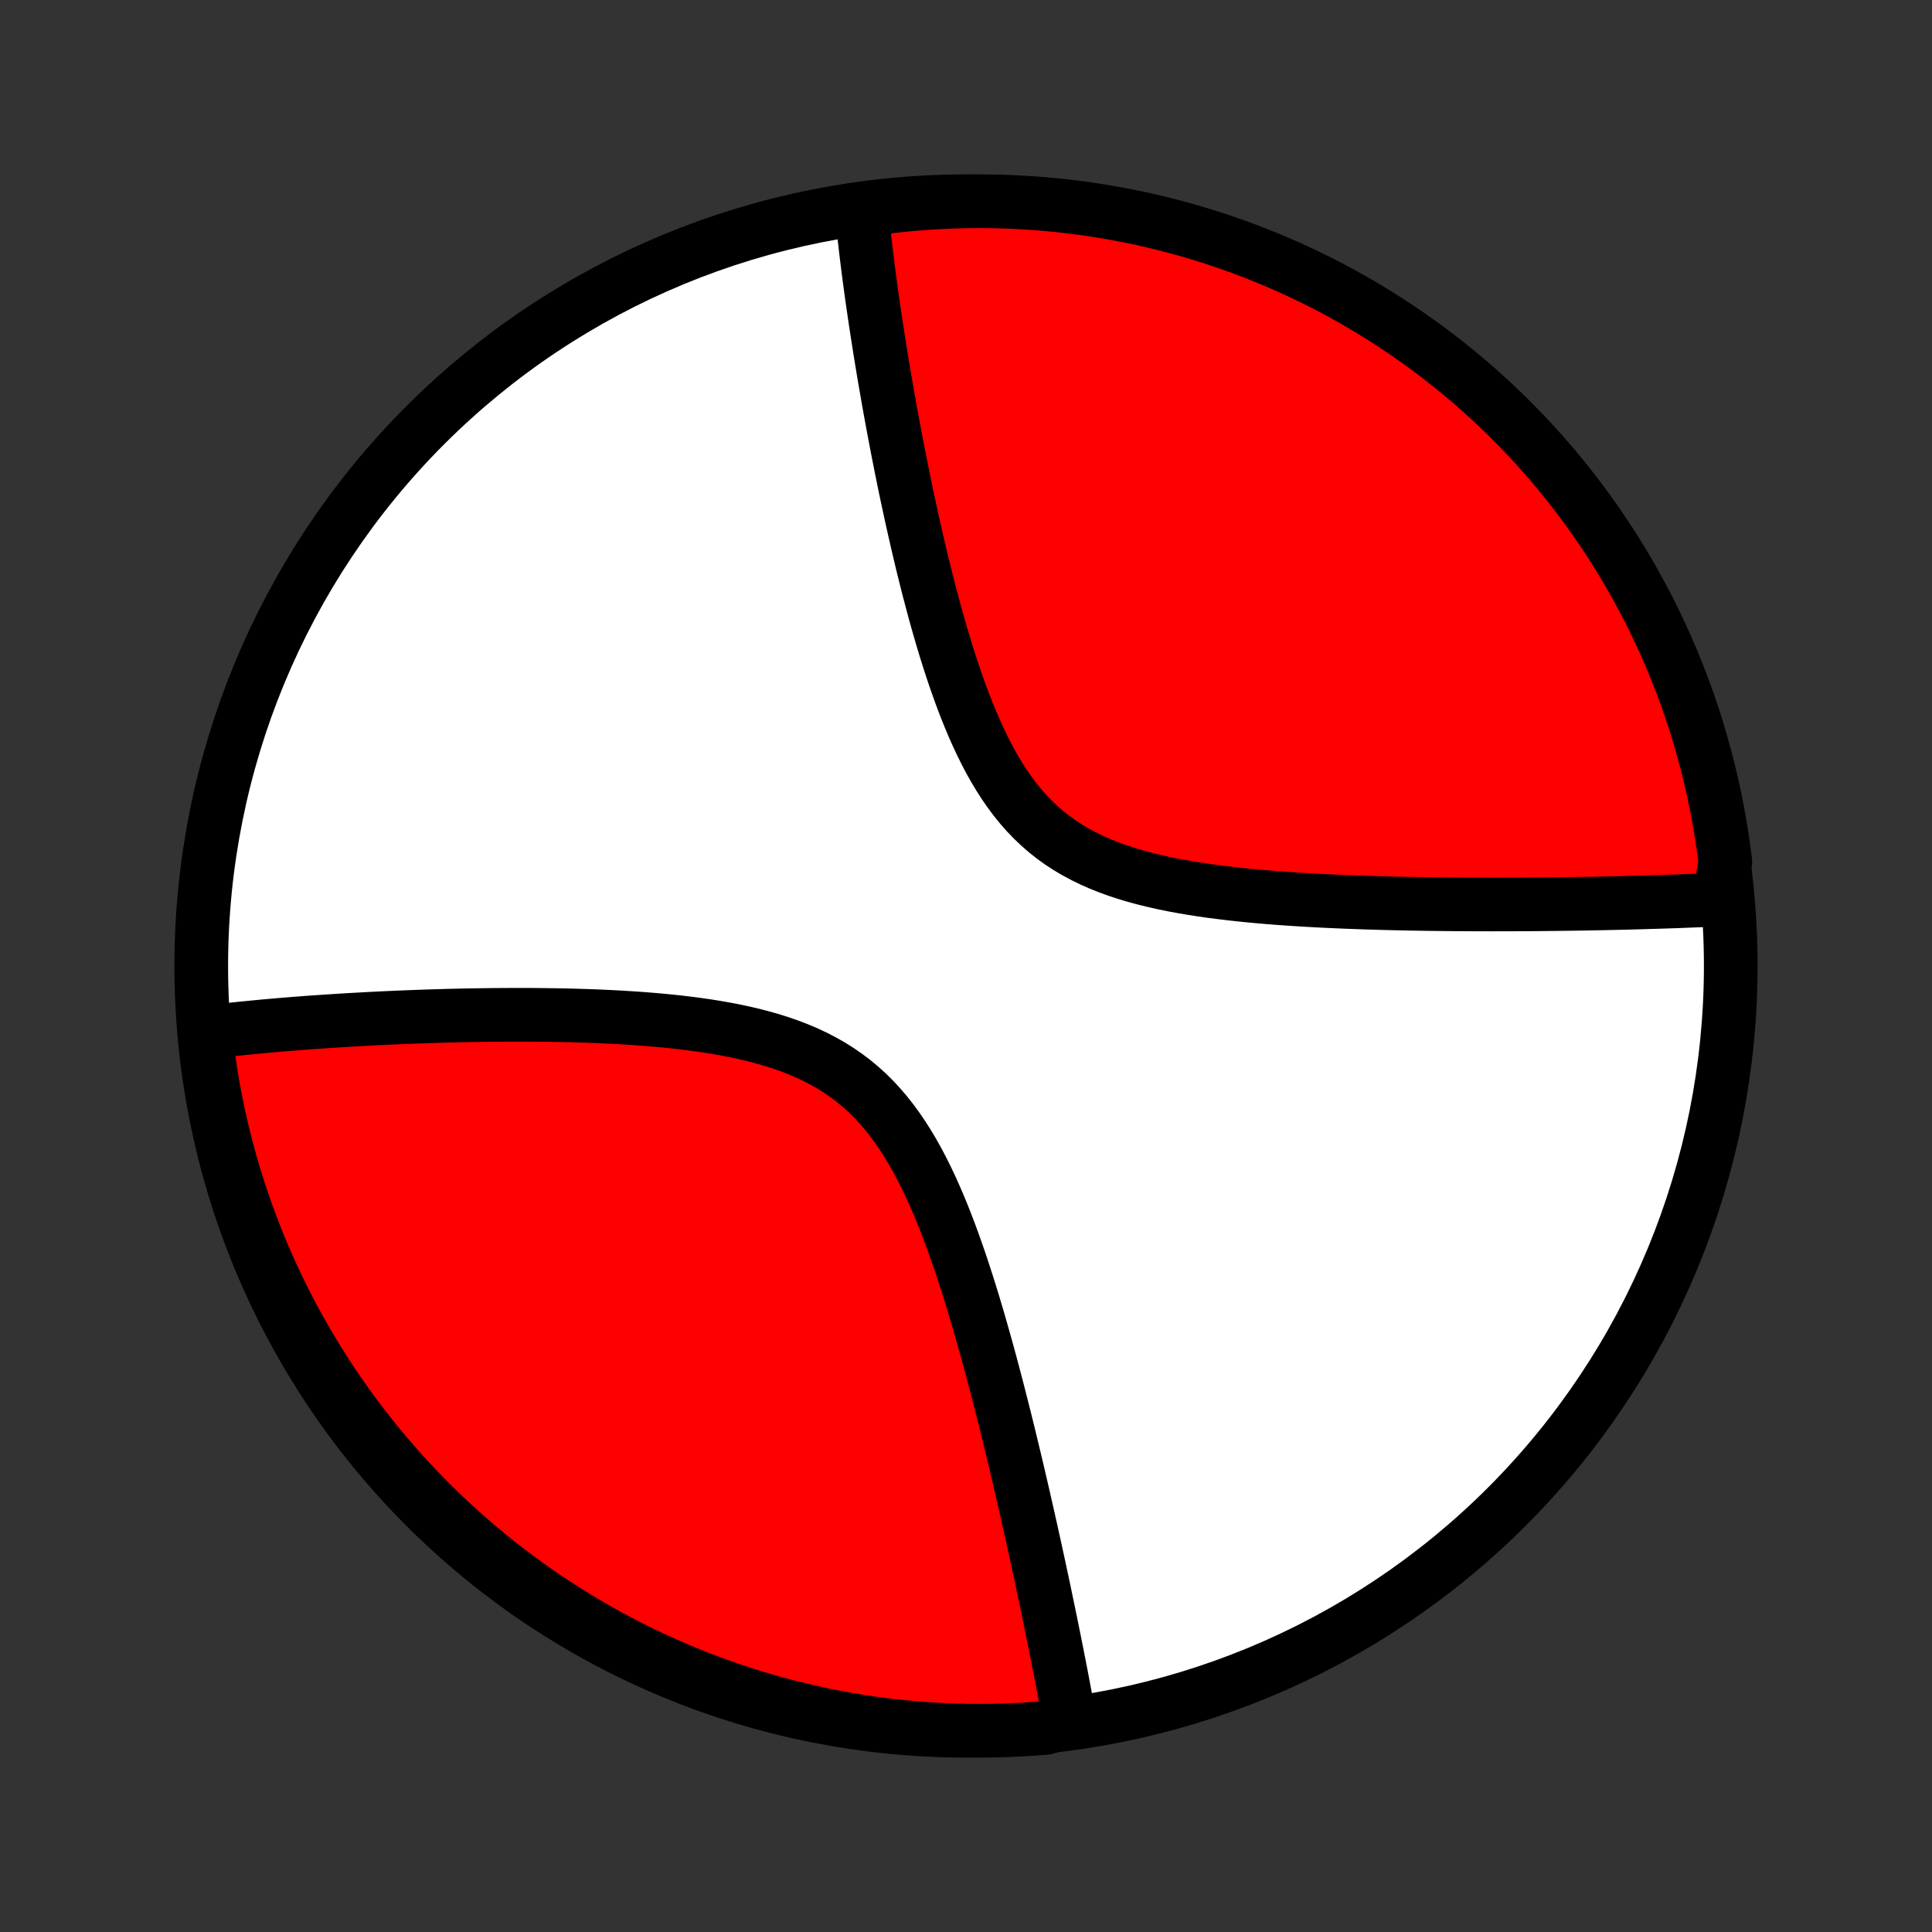 <?xml version="1.0" encoding="utf-8" standalone="no"?>
<!DOCTYPE svg PUBLIC "-//W3C//DTD SVG 1.1//EN"
  "http://www.w3.org/Graphics/SVG/1.1/DTD/svg11.dtd">
<!-- Created with matplotlib (http://matplotlib.org/) -->
<svg height="72pt" version="1.1" viewBox="0 0 72 72" width="72pt" xmlns="http://www.w3.org/2000/svg" xmlns:xlink="http://www.w3.org/1999/xlink">
 <rect x="0" y="0" width="72" height="72" fill="#333333" stroke="none"/>
 <defs>
  <style type="text/css">
*{stroke-linecap:butt;stroke-linejoin:round;}
  </style>
 </defs>
 <g id="figure_1">
  <g id="patch_1">
   <path d="
M0 72
L72 72
L72 0
L0 0
z
" style="fill:none;"/>
  </g>
  <g id="axes_1">
   <g id="PatchCollection_1">
    <defs>
     <path d="
M36 -7.5
C43.558 -7.5 50.808 -10.503 56.153 -15.848
C61.497 -21.192 64.5 -28.442 64.5 -36
C64.5 -43.558 61.497 -50.808 56.153 -56.153
C50.808 -61.497 43.558 -64.5 36 -64.5
C28.442 -64.5 21.192 -61.497 15.848 -56.153
C10.503 -50.808 7.5 -43.558 7.5 -36
C7.5 -28.442 10.503 -21.192 15.848 -15.848
C21.192 -10.503 28.442 -7.5 36 -7.5
z
" id="C0_0_a811fe30f3"/>
     <path d="
M64.069 -38.478
L63.886 -38.469
L63.702 -38.461
L63.517 -38.452
L63.331 -38.444
L63.143 -38.437
L62.954 -38.429
L62.764 -38.422
L62.572 -38.414
L62.379 -38.407
L62.184 -38.401
L61.988 -38.394
L61.79 -38.388
L61.59 -38.382
L61.389 -38.376
L61.186 -38.37
L60.981 -38.364
L60.774 -38.359
L60.565 -38.353
L60.354 -38.348
L60.142 -38.344
L59.927 -38.339
L59.71 -38.334
L59.49 -38.33
L59.269 -38.326
L59.045 -38.322
L58.819 -38.319
L58.59 -38.315
L58.359 -38.312
L58.125 -38.309
L57.889 -38.306
L57.65 -38.304
L57.408 -38.301
L57.164 -38.299
L56.916 -38.297
L56.666 -38.296
L56.412 -38.295
L56.156 -38.294
L55.896 -38.294
L55.634 -38.293
L55.368 -38.294
L55.099 -38.294
L54.826 -38.295
L54.55 -38.297
L54.271 -38.298
L53.989 -38.301
L53.703 -38.304
L53.413 -38.307
L53.12 -38.311
L52.823 -38.316
L52.523 -38.321
L52.219 -38.327
L51.912 -38.334
L51.601 -38.342
L51.287 -38.351
L50.969 -38.36
L50.648 -38.371
L50.323 -38.383
L49.995 -38.396
L49.664 -38.411
L49.329 -38.426
L48.992 -38.444
L48.651 -38.463
L48.308 -38.484
L47.962 -38.507
L47.614 -38.532
L47.263 -38.56
L46.911 -38.59
L46.557 -38.623
L46.201 -38.659
L45.844 -38.699
L45.487 -38.742
L45.129 -38.788
L44.771 -38.84
L44.414 -38.895
L44.058 -38.956
L43.703 -39.022
L43.35 -39.094
L43.001 -39.173
L42.654 -39.258
L42.311 -39.351
L41.973 -39.452
L41.64 -39.562
L41.313 -39.68
L40.993 -39.808
L40.679 -39.947
L40.374 -40.096
L40.076 -40.256
L39.788 -40.427
L39.508 -40.61
L39.238 -40.805
L38.977 -41.012
L38.727 -41.23
L38.486 -41.461
L38.254 -41.702
L38.032 -41.955
L37.82 -42.218
L37.617 -42.49
L37.422 -42.772
L37.236 -43.063
L37.057 -43.361
L36.886 -43.666
L36.723 -43.978
L36.566 -44.295
L36.416 -44.617
L36.271 -44.942
L36.133 -45.272
L35.999 -45.604
L35.871 -45.938
L35.748 -46.273
L35.629 -46.61
L35.514 -46.947
L35.403 -47.284
L35.296 -47.621
L35.192 -47.958
L35.092 -48.293
L34.995 -48.627
L34.901 -48.959
L34.81 -49.289
L34.722 -49.618
L34.636 -49.944
L34.553 -50.267
L34.473 -50.588
L34.394 -50.906
L34.318 -51.221
L34.244 -51.533
L34.172 -51.843
L34.102 -52.149
L34.034 -52.451
L33.967 -52.751
L33.903 -53.047
L33.84 -53.34
L33.778 -53.63
L33.718 -53.916
L33.66 -54.199
L33.603 -54.479
L33.548 -54.756
L33.494 -55.029
L33.441 -55.299
L33.39 -55.566
L33.34 -55.829
L33.291 -56.09
L33.243 -56.347
L33.197 -56.602
L33.151 -56.853
L33.107 -57.101
L33.064 -57.347
L33.022 -57.589
L32.98 -57.829
L32.94 -58.066
L32.901 -58.301
L32.862 -58.533
L32.825 -58.762
L32.788 -58.989
L32.753 -59.213
L32.718 -59.435
L32.684 -59.654
L32.651 -59.872
L32.618 -60.087
L32.587 -60.3
L32.556 -60.51
L32.526 -60.719
L32.496 -60.926
L32.468 -61.13
L32.44 -61.333
L32.413 -61.534
L32.386 -61.734
L32.361 -61.931
L32.336 -62.127
L32.312 -62.321
L32.288 -62.514
L32.265 -62.705
L32.243 -62.894
L32.221 -63.082
L32.2 -63.269
L32.18 -63.454
L32.16 -63.638
L32.142 -63.821
L32.123 -64.002
L32.61 -64.183
L33.104 -64.298
L33.599 -64.353
L34.095 -64.399
L34.592 -64.436
L35.089 -64.465
L35.586 -64.485
L36.084 -64.497
L36.581 -64.5
L37.078 -64.494
L37.575 -64.48
L38.072 -64.456
L38.567 -64.425
L39.062 -64.384
L39.556 -64.335
L40.049 -64.277
L40.541 -64.211
L41.031 -64.136
L41.52 -64.052
L42.007 -63.96
L42.493 -63.86
L42.976 -63.751
L43.457 -63.633
L43.936 -63.507
L44.413 -63.373
L44.887 -63.23
L45.358 -63.079
L45.826 -62.92
L46.292 -62.752
L46.754 -62.577
L47.213 -62.393
L47.668 -62.202
L48.12 -62.002
L48.569 -61.794
L49.013 -61.579
L49.454 -61.356
L49.89 -61.125
L50.322 -60.886
L50.75 -60.64
L51.174 -60.386
L51.592 -60.125
L52.006 -59.856
L52.415 -59.581
L52.819 -59.298
L53.218 -59.008
L53.612 -58.711
L54.001 -58.407
L54.383 -58.096
L54.761 -57.778
L55.132 -57.454
L55.498 -57.123
L55.858 -56.786
L56.212 -56.443
L56.559 -56.093
L56.901 -55.737
L57.236 -55.376
L57.564 -55.008
L57.886 -54.634
L58.201 -54.255
L58.51 -53.87
L58.811 -53.48
L59.106 -53.085
L59.394 -52.684
L59.674 -52.278
L59.948 -51.867
L60.214 -51.452
L60.472 -51.032
L60.724 -50.607
L60.967 -50.177
L61.203 -49.744
L61.432 -49.306
L61.652 -48.864
L61.865 -48.418
L62.07 -47.969
L62.267 -47.516
L62.456 -47.059
L62.637 -46.599
L62.81 -46.135
L62.974 -45.669
L63.131 -45.2
L63.279 -44.727
L63.419 -44.252
L63.55 -43.775
L63.674 -43.295
L63.788 -42.813
L63.895 -42.33
L63.992 -41.844
L64.081 -41.356
L64.162 -40.867
L64.234 -40.376
L64.298 -39.883
z
" id="C0_1_11bda9e219"/>
     <path d="
M39.859 -7.892
L39.827 -8.071
L39.794 -8.251
L39.761 -8.432
L39.728 -8.614
L39.694 -8.797
L39.659 -8.982
L39.624 -9.167
L39.589 -9.354
L39.553 -9.543
L39.516 -9.733
L39.479 -9.924
L39.441 -10.117
L39.403 -10.311
L39.364 -10.507
L39.325 -10.704
L39.285 -10.903
L39.244 -11.104
L39.203 -11.307
L39.161 -11.512
L39.119 -11.718
L39.076 -11.926
L39.032 -12.137
L38.988 -12.349
L38.943 -12.564
L38.898 -12.78
L38.851 -12.999
L38.804 -13.221
L38.756 -13.444
L38.708 -13.67
L38.658 -13.899
L38.608 -14.13
L38.557 -14.363
L38.505 -14.599
L38.452 -14.838
L38.398 -15.079
L38.343 -15.324
L38.288 -15.571
L38.231 -15.821
L38.173 -16.074
L38.115 -16.33
L38.055 -16.589
L37.994 -16.851
L37.932 -17.116
L37.869 -17.384
L37.804 -17.656
L37.738 -17.931
L37.671 -18.209
L37.603 -18.49
L37.533 -18.775
L37.462 -19.063
L37.389 -19.354
L37.314 -19.648
L37.238 -19.946
L37.161 -20.247
L37.081 -20.552
L37 -20.859
L36.917 -21.17
L36.832 -21.483
L36.745 -21.8
L36.655 -22.119
L36.564 -22.441
L36.47 -22.766
L36.374 -23.093
L36.275 -23.423
L36.173 -23.755
L36.069 -24.088
L35.961 -24.423
L35.851 -24.759
L35.737 -25.096
L35.619 -25.434
L35.498 -25.773
L35.373 -26.111
L35.244 -26.448
L35.11 -26.785
L34.971 -27.119
L34.827 -27.452
L34.678 -27.782
L34.523 -28.108
L34.362 -28.43
L34.194 -28.748
L34.02 -29.059
L33.838 -29.365
L33.648 -29.663
L33.451 -29.953
L33.245 -30.235
L33.03 -30.508
L32.806 -30.77
L32.573 -31.022
L32.33 -31.263
L32.078 -31.492
L31.816 -31.71
L31.545 -31.915
L31.265 -32.108
L30.976 -32.29
L30.678 -32.459
L30.373 -32.617
L30.06 -32.764
L29.739 -32.9
L29.413 -33.025
L29.081 -33.141
L28.744 -33.247
L28.402 -33.344
L28.057 -33.434
L27.708 -33.515
L27.357 -33.59
L27.004 -33.657
L26.649 -33.719
L26.294 -33.775
L25.939 -33.825
L25.583 -33.871
L25.228 -33.913
L24.873 -33.95
L24.52 -33.983
L24.169 -34.013
L23.819 -34.04
L23.471 -34.063
L23.126 -34.084
L22.783 -34.103
L22.442 -34.119
L22.105 -34.133
L21.771 -34.144
L21.439 -34.154
L21.111 -34.163
L20.787 -34.169
L20.465 -34.174
L20.148 -34.178
L19.833 -34.181
L19.523 -34.182
L19.215 -34.182
L18.912 -34.181
L18.612 -34.179
L18.315 -34.177
L18.023 -34.173
L17.733 -34.169
L17.448 -34.164
L17.166 -34.158
L16.887 -34.152
L16.612 -34.145
L16.34 -34.137
L16.072 -34.129
L15.806 -34.12
L15.545 -34.111
L15.286 -34.101
L15.031 -34.091
L14.779 -34.08
L14.529 -34.069
L14.283 -34.058
L14.04 -34.046
L13.8 -34.034
L13.562 -34.021
L13.328 -34.008
L13.095 -33.995
L12.866 -33.981
L12.639 -33.968
L12.415 -33.953
L12.193 -33.939
L11.974 -33.924
L11.757 -33.909
L11.542 -33.894
L11.33 -33.878
L11.12 -33.862
L10.912 -33.846
L10.705 -33.829
L10.501 -33.812
L10.299 -33.795
L10.099 -33.777
L9.901 -33.76
L9.704 -33.741
L9.509 -33.723
L9.316 -33.704
L9.125 -33.685
L8.935 -33.666
L8.746 -33.646
L8.56 -33.626
L8.374 -33.605
L8.191 -33.585
L8.008 -33.563
L7.827 -33.542
L7.656 -33.52
L7.712 -33.021
L7.777 -32.527
L7.851 -32.034
L7.933 -31.542
L8.024 -31.051
L8.123 -30.562
L8.23 -30.075
L8.347 -29.589
L8.471 -29.105
L8.604 -28.624
L8.745 -28.145
L8.895 -27.668
L9.053 -27.193
L9.219 -26.722
L9.393 -26.253
L9.575 -25.787
L9.765 -25.324
L9.964 -24.864
L10.17 -24.408
L10.384 -23.956
L10.606 -23.507
L10.836 -23.061
L11.073 -22.62
L11.318 -22.183
L11.571 -21.75
L11.831 -21.322
L12.098 -20.898
L12.372 -20.478
L12.654 -20.063
L12.943 -19.653
L13.239 -19.248
L13.541 -18.849
L13.851 -18.454
L14.168 -18.065
L14.491 -17.681
L14.82 -17.302
L15.156 -16.93
L15.499 -16.563
L15.847 -16.202
L16.202 -15.848
L16.563 -15.499
L16.93 -15.157
L17.302 -14.821
L17.68 -14.491
L18.064 -14.168
L18.453 -13.851
L18.848 -13.542
L19.248 -13.239
L19.653 -12.943
L20.063 -12.654
L20.477 -12.373
L20.897 -12.098
L21.321 -11.831
L21.75 -11.571
L22.183 -11.318
L22.62 -11.073
L23.061 -10.836
L23.506 -10.606
L23.955 -10.384
L24.408 -10.17
L24.864 -9.964
L25.323 -9.766
L25.786 -9.575
L26.252 -9.393
L26.721 -9.219
L27.193 -9.053
L27.667 -8.895
L28.144 -8.745
L28.623 -8.604
L29.105 -8.471
L29.589 -8.347
L30.074 -8.231
L30.562 -8.123
L31.051 -8.024
L31.541 -7.933
L32.033 -7.851
L32.526 -7.777
L33.021 -7.712
L33.516 -7.656
L34.012 -7.608
L34.508 -7.569
L35.005 -7.539
L35.502 -7.517
L36 -7.504
L36.497 -7.5
L36.994 -7.504
L37.491 -7.517
L37.988 -7.539
L38.484 -7.569
L38.979 -7.608
z
" id="C0_2_93a9029a57"/>
    </defs>
    <g clip-path="url(#p1bffca34e9)">
     <use style="fill:#ffffff;stroke:#000000;stroke-width:2.0;" x="0.0" xlink:href="#C0_0_a811fe30f3" y="72.0"/>
    </g>
    <g clip-path="url(#p1bffca34e9)">
     <use style="fill:#ff0000;stroke:#000000;stroke-width:2.0;" x="0.0" xlink:href="#C0_1_11bda9e219" y="72.0"/>
    </g>
    <g clip-path="url(#p1bffca34e9)">
     <use style="fill:#ff0000;stroke:#000000;stroke-width:2.0;" x="0.0" xlink:href="#C0_2_93a9029a57" y="72.0"/>
    </g>
   </g>
  </g>
 </g>
 <defs>
  <clipPath id="p1bffca34e9">
   <rect height="72.0" width="72.0" x="0.0" y="0.0"/>
  </clipPath>
 </defs>
</svg>
